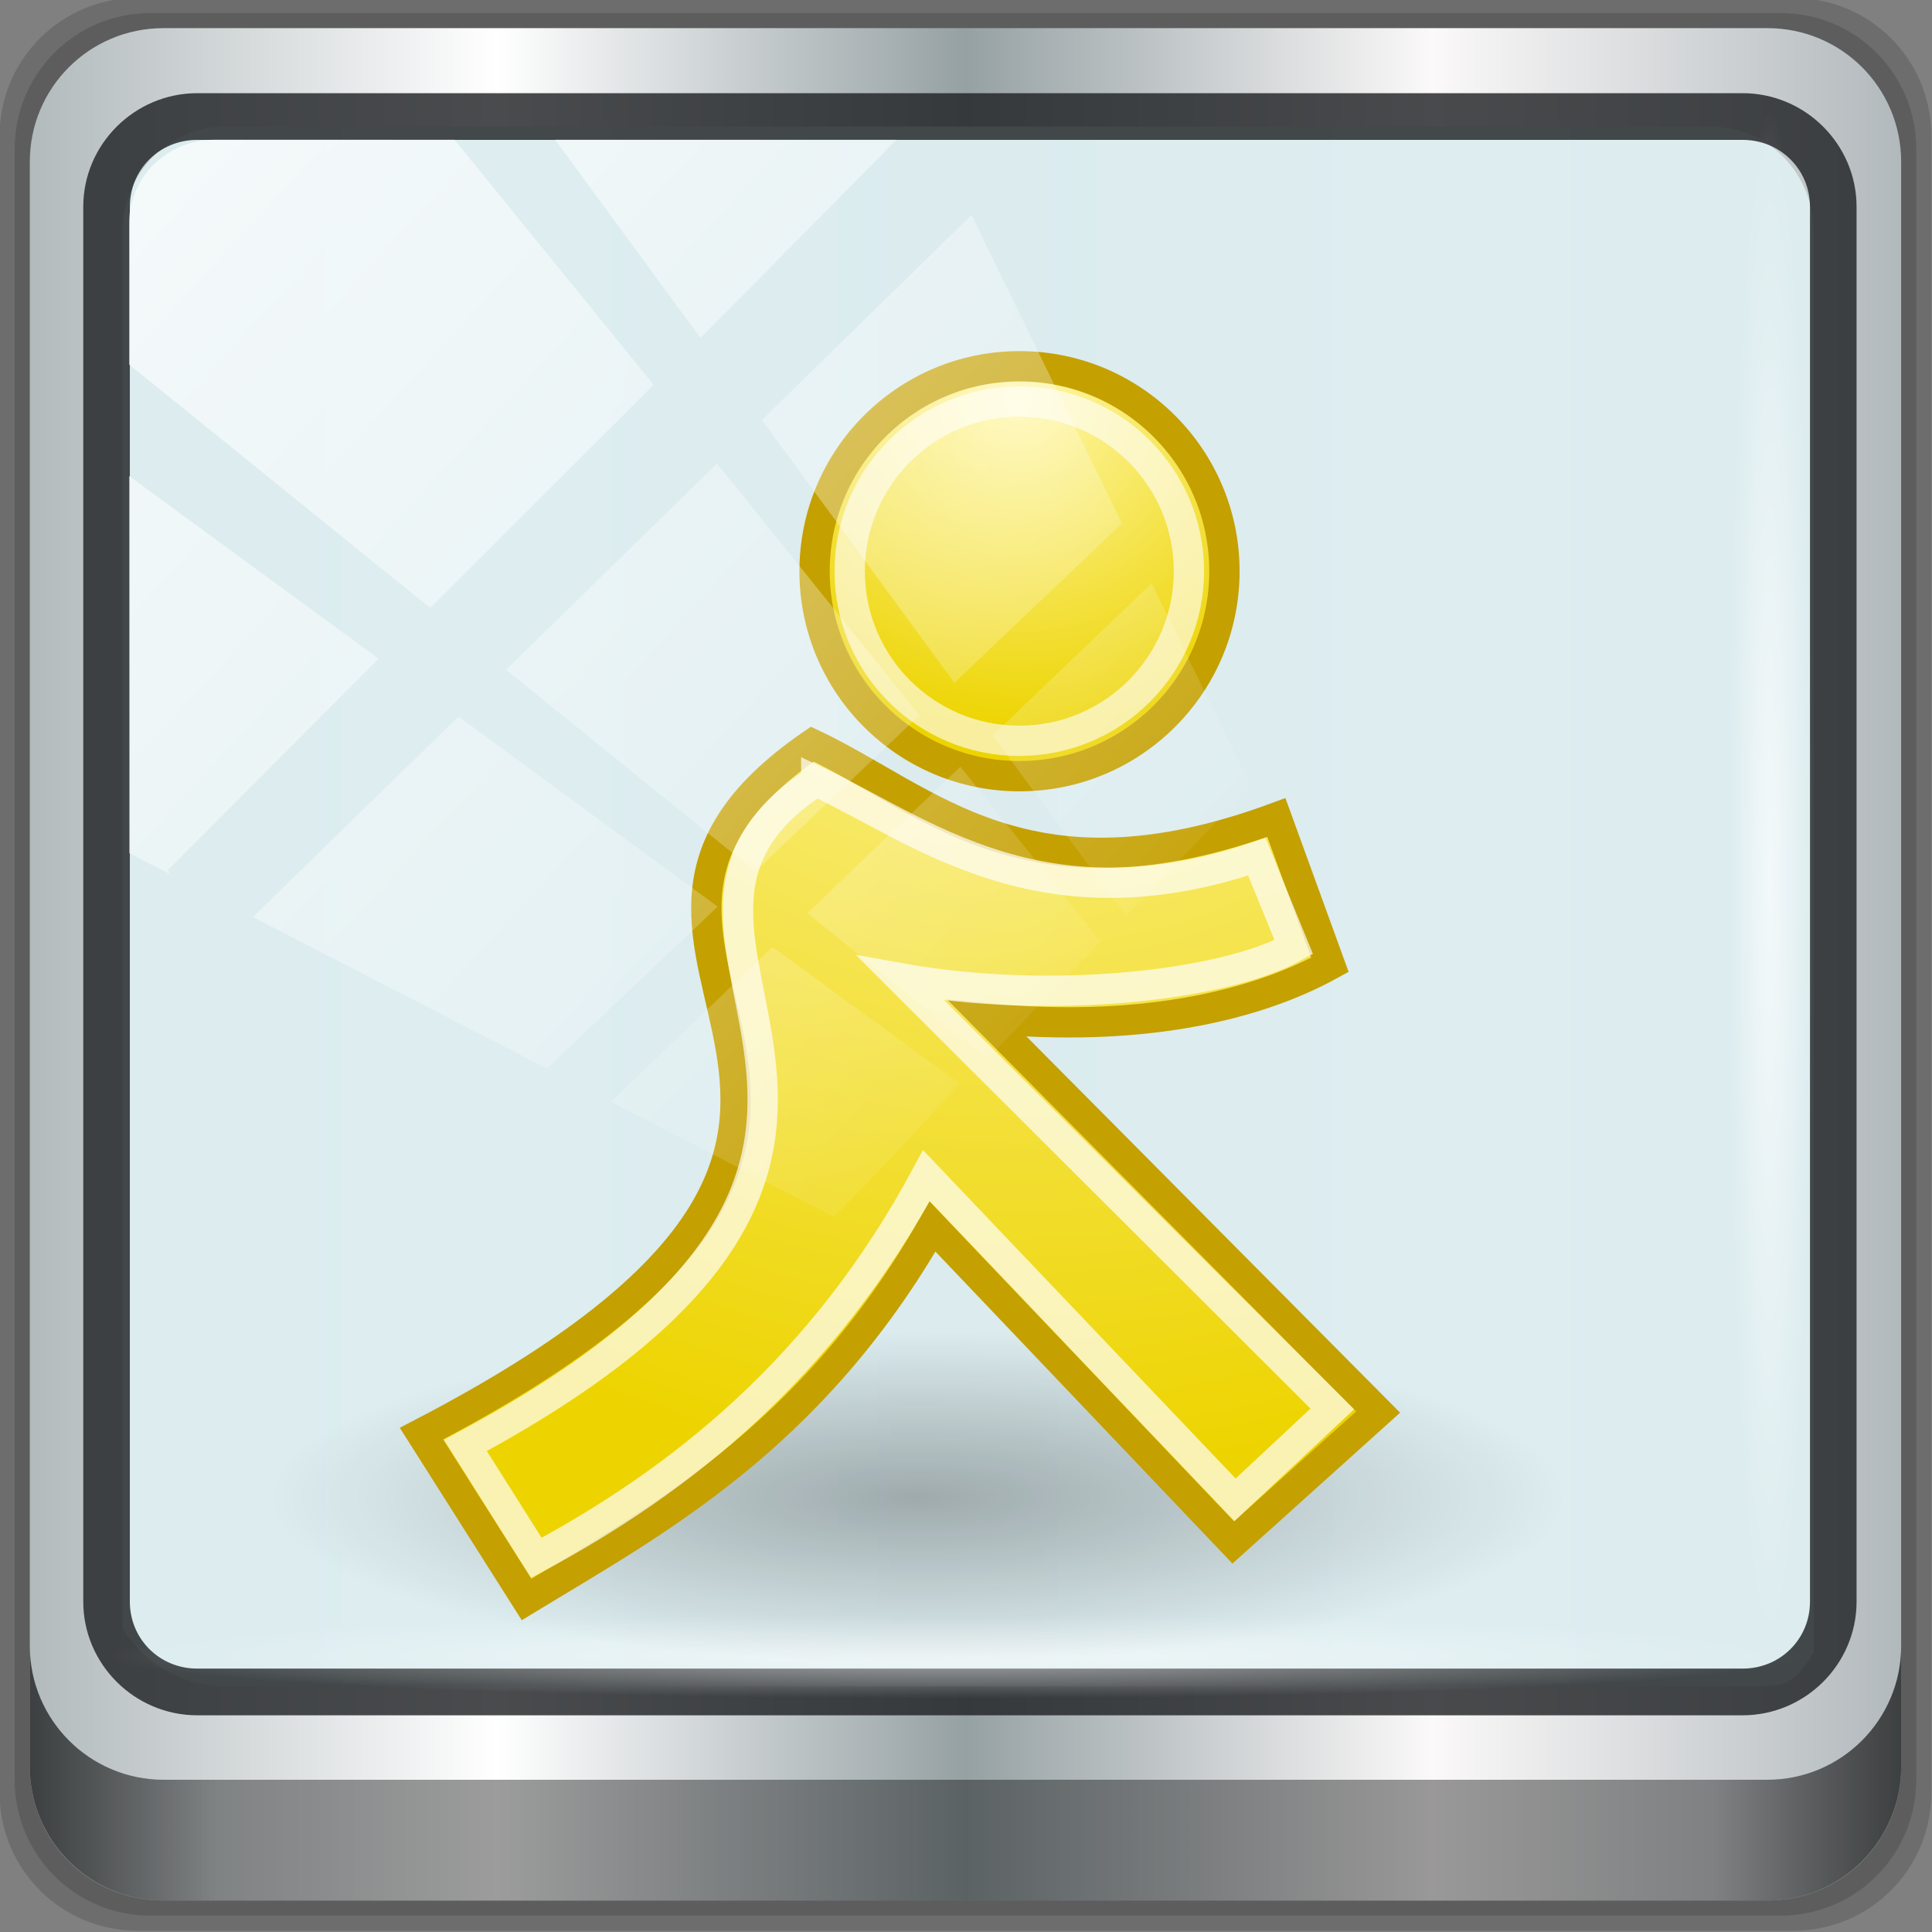 <?xml version="1.0" encoding="UTF-8" standalone="no"?>
<!-- Created with Inkscape (http://www.inkscape.org/) -->

<svg
   xmlns:dc="http://purl.org/dc/elements/1.1/"
   xmlns:cc="http://creativecommons.org/ns#"
   xmlns:rdf="http://www.w3.org/1999/02/22-rdf-syntax-ns#"
   xmlns:svg="http://www.w3.org/2000/svg"
   xmlns="http://www.w3.org/2000/svg"
   xmlns:xlink="http://www.w3.org/1999/xlink"
   xmlns:sodipodi="http://sodipodi.sourceforge.net/DTD/sodipodi-0.dtd"
   xmlns:inkscape="http://www.inkscape.org/namespaces/inkscape"
   inkscape:export-ydpi="90.000000"
   inkscape:export-xdpi="90.000000"
   inkscape:export-filename="/home/jimmac/Desktop/wi-fi.png"
   width="96"
   height="96"
   id="svg11300"
   sodipodi:version="0.32"
   inkscape:version="0.92.2 5c3e80d, 2017-08-06"
   sodipodi:docname="im-aim.svg"
   inkscape:output_extension="org.inkscape.output.svg.inkscape"
   version="1.1">
  <rect width="100%" height="100%" fill="#808080" stroke="none"/>
  <defs
     id="defs3">
    <linearGradient
       id="linearGradient3251">
      <stop
         style="stop-color:#fff7ac;stop-opacity:1;"
         offset="0"
         id="stop3253" />
      <stop
         style="stop-color:#edd400;stop-opacity:1;"
         offset="1"
         id="stop3255" />
    </linearGradient>
    <linearGradient
       inkscape:collect="always"
       id="linearGradient3243">
      <stop
         style="stop-color:#000000;stop-opacity:1;"
         offset="0"
         id="stop3245" />
      <stop
         style="stop-color:#000000;stop-opacity:0;"
         offset="1"
         id="stop3247" />
    </linearGradient>
    <linearGradient
       id="linearGradient5602-7-3-9-8">
      <stop
         offset="0"
         style="stop-color:#579457;stop-opacity:1;"
         id="stop5604-6-70-0-5" />
      <stop
         offset="1"
         style="stop-color:#558455;stop-opacity:1;"
         id="stop5606-0-9-2-0" />
    </linearGradient>
    <linearGradient
       id="linearGradient13990">
      <stop
         style="stop-color:#003366;stop-opacity:1;"
         offset="0"
         id="stop13992" />
      <stop
         style="stop-color:#003366;stop-opacity:0;"
         offset="1"
         id="stop13994" />
    </linearGradient>
    <linearGradient
       id="linearGradient6139-0">
      <stop
         id="stop6141-2"
         offset="0"
         style="stop-color:#b7b7b7;stop-opacity:1;" />
      <stop
         style="stop-color:#ffffff;stop-opacity:1;"
         offset="0.25"
         id="stop6151-0" />
      <stop
         style="stop-color:#9d9d9d;stop-opacity:1;"
         offset="0.5"
         id="stop6147-1" />
      <stop
         id="stop6149-4"
         offset="0.75"
         style="stop-color:#fafafa;stop-opacity:1;" />
      <stop
         id="stop6143-4"
         offset="1"
         style="stop-color:#b7b7b7;stop-opacity:1;" />
    </linearGradient>
    <linearGradient
       id="linearGradient4091-0-3-0-7">
      <stop
         style="stop-color:#ffffff;stop-opacity:1;"
         offset="0"
         id="stop4093-3-6-4-2" />
      <stop
         id="stop4099-6-1-8-3"
         offset="0.8"
         style="stop-color:#ffffff;stop-opacity:1;" />
      <stop
         style="stop-color:#ffffff;stop-opacity:0;"
         offset="1"
         id="stop4095-1-0-7-9" />
    </linearGradient>
    <linearGradient
       id="linearGradient3832-0-6-1-1">
      <stop
         style="stop-color:#000000;stop-opacity:1;"
         offset="0"
         id="stop3834-6-3-7-1" />
      <stop
         id="stop3872-2-4"
         offset="0.1"
         style="stop-color:#000000;stop-opacity:0.588;" />
      <stop
         style="stop-color:#000000;stop-opacity:0.588;"
         offset="0.9"
         id="stop3844-6-2-7-6" />
      <stop
         style="stop-color:#000000;stop-opacity:1;"
         offset="1"
         id="stop3836-5-0-2-9" />
    </linearGradient>
    <filter
       id="filter3174-4"
       style="color-interpolation-filters:sRGB">
      <feGaussianBlur
         stdDeviation="1.71"
         id="feGaussianBlur3176-3" />
    </filter>
    <linearGradient
       gradientUnits="userSpaceOnUse"
       xlink:href="#linearGradient3873-7"
       id="linearGradient3879-8-8"
       y2="48"
       x2="80"
       y1="48"
       x1="16" />
    <linearGradient
       id="linearGradient3873-7">
      <stop
         offset="0"
         style="stop-color:#f0f0f0;stop-opacity:1"
         id="stop3875-0" />
      <stop
         offset="1"
         style="stop-color:#b4b4b4;stop-opacity:1"
         id="stop3877-20-4" />
    </linearGradient>
    <radialGradient
       gradientUnits="userSpaceOnUse"
       xlink:href="#linearGradient3674-5-0"
       id="radialGradient3682-9"
       fy="48"
       fx="48"
       r="32"
       cy="48"
       cx="48" />
    <linearGradient
       id="linearGradient3674-5-0">
      <stop
         offset="0"
         style="stop-color:#ffffff;stop-opacity:1"
         id="stop3676-0-2" />
      <stop
         offset="0.3"
         style="stop-color:#ffffff;stop-opacity:1"
         id="stop3684-9" />
      <stop
         offset="0.9"
         style="stop-color:#f0f0f0;stop-opacity:1"
         id="stop3925-8-3" />
      <stop
         offset="1"
         style="stop-color:#d2d2d2;stop-opacity:1"
         id="stop3678-8-8" />
    </linearGradient>
    <filter
       id="filter3944-7"
       style="color-interpolation-filters:sRGB">
      <feGaussianBlur
         stdDeviation="0.436"
         id="feGaussianBlur3946-6" />
    </filter>
    <radialGradient
       gradientUnits="userSpaceOnUse"
       xlink:href="#linearGradient3893-7"
       id="radialGradient3901-4"
       fy="46.058"
       fx="48.001"
       r="3"
       cy="46.058"
       cx="48.001" />
    <linearGradient
       id="linearGradient3893-7">
      <stop
         offset="0"
         style="stop-color:#ffffff;stop-opacity:1"
         id="stop3895-3" />
      <stop
         offset="1"
         style="stop-color:#a2a2a2;stop-opacity:1"
         id="stop3897-5" />
    </linearGradient>
    <linearGradient
       gradientTransform="matrix(0,1,-1,0,96,0)"
       gradientUnits="userSpaceOnUse"
       xlink:href="#linearGradient3899-9"
       id="linearGradient3905-4"
       y2="48"
       x2="83"
       y1="48"
       x1="13" />
    <linearGradient
       id="linearGradient3899-9">
      <stop
         offset="0"
         style="stop-color:#ffffff;stop-opacity:1"
         id="stop3901-8" />
      <stop
         offset="0.5"
         style="stop-color:#ffffff;stop-opacity:0.412"
         id="stop3981-6" />
      <stop
         offset="1"
         style="stop-color:#868686;stop-opacity:1"
         id="stop3903-5" />
    </linearGradient>
    <linearGradient
       gradientTransform="matrix(0,1,-1,0,96,0)"
       gradientUnits="userSpaceOnUse"
       xlink:href="#linearGradient3243"
       id="linearGradient3923-1-6"
       y2="48"
       x2="120"
       y1="48"
       x1="17" />
    <linearGradient
       gradientUnits="userSpaceOnUse"
       xlink:href="#linearGradient3983-2"
       id="linearGradient3973-9"
       y2="60"
       x2="53"
       y1="60"
       x1="43" />
    <linearGradient
       id="linearGradient3983-2">
      <stop
         offset="0"
         style="stop-color:#ffffff;stop-opacity:1"
         id="stop3985-6" />
      <stop
         offset="1"
         style="stop-color:#868686;stop-opacity:1"
         id="stop3989-2" />
    </linearGradient>
    <radialGradient
       gradientUnits="userSpaceOnUse"
       xlink:href="#linearGradient3674-5-0"
       id="radialGradient3979-6"
       fy="60"
       fx="48"
       r="5"
       cy="60"
       cx="48" />
    <clipPath
       id="clipPath2973-9">
      <rect
         style="fill:url(#linearGradient2977);fill-opacity:1;fill-rule:nonzero;stroke:none"
         id="rect2975-6"
         y="6"
         x="6"
         ry="6"
         rx="6"
         height="84"
         width="84" />
    </clipPath>
    <linearGradient
       inkscape:collect="always"
       id="linearGradient12946">
      <stop
         style="stop-color:#ffffff;stop-opacity:1;"
         offset="0"
         id="stop12948" />
      <stop
         style="stop-color:#ffffff;stop-opacity:0;"
         offset="1"
         id="stop12950" />
    </linearGradient>
    <linearGradient
       gradientTransform="scale(1.006,0.994)"
       gradientUnits="userSpaceOnUse"
       id="ButtonShadow-5"
       y2="7.017"
       x2="45.448"
       y1="92.54"
       x1="45.448">
      <stop
         offset="0"
         style="stop-color:#000000;stop-opacity:1"
         id="stop3750-9" />
      <stop
         offset="1"
         style="stop-color:#000000;stop-opacity:0.588"
         id="stop3752-0" />
    </linearGradient>
    <filter
       id="filter3174-5"
       style="color-interpolation-filters:sRGB">
      <feGaussianBlur
         stdDeviation="1.71"
         id="feGaussianBlur3176-1" />
    </filter>
    <linearGradient
       gradientTransform="matrix(0.314,0,0,0.314,8.608,9.324)"
       gradientUnits="userSpaceOnUse"
       xlink:href="#linearGradient3421"
       id="linearGradient3855"
       y2="78.463"
       x2="117.661"
       y1="151.168"
       x1="136.328" />
    <linearGradient
       id="linearGradient3421">
      <stop
         offset="0"
         style="stop-color:#fe7600;stop-opacity:1"
         id="stop3423" />
      <stop
         offset="1"
         style="stop-color:#f2b26d;stop-opacity:1"
         id="stop3425" />
    </linearGradient>
    <linearGradient
       gradientUnits="userSpaceOnUse"
       xlink:href="#linearGradient3865"
       id="linearGradient3871"
       y2="30.802"
       x2="86.437"
       y1="30.802"
       x1="48.743" />
    <linearGradient
       id="linearGradient3865">
      <stop
         offset="0"
         style="stop-color:#bddb4e;stop-opacity:1"
         id="stop3867" />
      <stop
         offset="1"
         style="stop-color:#52b124;stop-opacity:1"
         id="stop3869" />
    </linearGradient>
    <linearGradient
       gradientTransform="matrix(0.314,0,0,0.314,-69.663,-106.201)"
       gradientUnits="userSpaceOnUse"
       xlink:href="#linearGradient12946"
       id="linearGradient3851"
       y2="471.181"
       x2="315.217"
       y1="468.587"
       x1="312.623" />
    <linearGradient
       gradientTransform="matrix(0.314,0,0,0.314,-68.839,-118.951)"
       gradientUnits="userSpaceOnUse"
       xlink:href="#linearGradient12946"
       id="linearGradient3847"
       y2="471.181"
       x2="315.217"
       y1="468.587"
       x1="312.623" />
    <linearGradient
       gradientUnits="userSpaceOnUse"
       xlink:href="#linearGradient3865"
       id="linearGradient3879"
       y2="-98.684"
       x2="18.555"
       y1="-98.684"
       x1="-19.14" />
    <linearGradient
       inkscape:collect="always"
       xlink:href="#linearGradient6139-0-3"
       id="linearGradient4071"
       gradientUnits="userSpaceOnUse"
       gradientTransform="matrix(1.135,0,0,1.134,145.578,-260.794)"
       x1="6"
       y1="47"
       x2="90"
       y2="47" />
    <linearGradient
       id="linearGradient6139-0-3">
      <stop
         id="stop6141-2-6"
         offset="0"
         style="stop-color:#b2babc;stop-opacity:1" />
      <stop
         style="stop-color:#ffffff;stop-opacity:1;"
         offset="0.25"
         id="stop6151-0-7" />
      <stop
         style="stop-color:#96a1a4;stop-opacity:1"
         offset="0.5"
         id="stop6147-1-5" />
      <stop
         id="stop6149-4-3"
         offset="0.75"
         style="stop-color:#fbf9f9;stop-opacity:1;" />
      <stop
         id="stop6143-4-5"
         offset="1"
         style="stop-color:#b2b9bc;stop-opacity:1" />
    </linearGradient>
    <linearGradient
       gradientTransform="matrix(1.026,0,0,1.024,150.852,-256.662)"
       inkscape:collect="always"
       xlink:href="#linearGradient3832-0-6-1-1"
       id="linearGradient4129"
       x1="1.5"
       y1="88.172"
       x2="94.5"
       y2="88.172"
       gradientUnits="userSpaceOnUse" />
    <radialGradient
       inkscape:collect="always"
       xlink:href="#linearGradient12946"
       id="radialGradient7462"
       gradientUnits="userSpaceOnUse"
       gradientTransform="matrix(1,0,0,0.05,185.616,-174.575)"
       cx="13.948"
       cy="44.893"
       fx="13.948"
       fy="44.893"
       r="43.199" />
    <radialGradient
       inkscape:collect="always"
       xlink:href="#linearGradient12946"
       id="radialGradient7464"
       gradientUnits="userSpaceOnUse"
       gradientTransform="matrix(0.91,0,0,0.05,-224.362,-243.32)"
       cx="13.948"
       cy="44.893"
       fx="13.948"
       fy="44.893"
       r="43.199" />
    <linearGradient
       inkscape:collect="always"
       xlink:href="#linearGradient12946"
       id="linearGradient4767"
       gradientUnits="userSpaceOnUse"
       x1="2.771"
       y1="-28.642"
       x2="50.528"
       y2="14.514" />
    <clipPath
       id="clipPath4156-4-1"
       clipPathUnits="userSpaceOnUse">
      <path
         inkscape:connector-curvature="0"
         id="path4158-0-8"
         d="m 27.046,-55.695 -14.214,13.321 h 0.061 l 15.653,21.771 10.231,-10.546 C 38.562,-32.302 27.468,-54.819 27.046,-55.695 Z M 9.647,-39.383 -5.241,-25.321 15.988,-7.806 26.372,-18.383 Z m 31.491,12.951 -9.741,9.714 8.945,12.458 7.781,-7.555 z m -49.84,4.379 -13.754,12.982 26.283,13.846 0.061,-0.062 -0.123,-0.062 L 13.599,-5.401 -8.702,-22.053 Z m 38.015,7.401 -9.803,9.775 11.579,9.559 7.628,-7.401 -8.669,-11.009 z m 20.187,5.674 -7.383,7.216 6.188,8.542 5.82,-6.137 z m -32.195,6.322 -9.557,9.498 13.662,7.185 7.934,-7.678 z m 23.312,2.374 -7.107,6.938 8.363,6.907 5.361,-5.674 -0.061,-0.092 -0.092,0.123 -6.464,-8.203 z m -8.73,8.542 -7.505,7.339 10.354,5.458 c 1.397,-1.321 5.675,-6.123 5.851,-6.322 z"
         style="opacity:0.6;fill:#ffffff;fill-opacity:1;stroke:none" />
    </clipPath>
    <clipPath
       clipPathUnits="userSpaceOnUse"
       id="clipPath4355-7">
      <rect
         style="fill:#ffffff;fill-opacity:1;fill-rule:nonzero;stroke:none"
         id="rect4357-5"
         width="84"
         height="80"
         x="6"
         y="6"
         rx="6"
         ry="6" />
    </clipPath>
    <clipPath
       clipPathUnits="userSpaceOnUse"
       id="clipPath4355-9">
      <rect
         style="fill:#ffffff;fill-opacity:1;fill-rule:nonzero;stroke:none"
         id="rect4357-1"
         width="84"
         height="80"
         x="6"
         y="6"
         rx="6"
         ry="6" />
    </clipPath>
    <clipPath
       clipPathUnits="userSpaceOnUse"
       id="clipPath4355-1">
      <rect
         style="fill:#ffffff;fill-opacity:1;fill-rule:nonzero;stroke:none"
         id="rect4357-9"
         width="84"
         height="80"
         x="6"
         y="6"
         rx="6"
         ry="6" />
    </clipPath>
    <clipPath
       clipPathUnits="userSpaceOnUse"
       id="clipPath3943-52-0">
      <path
         id="path3945-4-1"
         d="m 69.781,20.844 -5,3.438 c 5.587,5.537 9,13.328 9,21.812 0,8.434 -3.377,16.096 -8.906,21.625 l 5,3.438 C 76.078,64.576 80,55.844 80,46.094 c 2e-6,-9.797 -3.963,-18.66 -10.219,-25.25 z M 40,24.062 28.906,36.219 H 21.5 c -0.823,0 -1.5,0.677 -1.5,1.5 v 1 14.844 1 c 0,0.823 0.684,1.61 1.5,1.5 h 7.406 L 40,68 V 66 26.062 Z m 20.594,3.281 -5,3.438 L 55.5,30.875 c 3.938,3.89 6.406,9.25 6.406,15.219 0,5.921 -2.43,11.148 -6.312,15.031 l 0.094,0.094 5.094,3.438 c 4.475,-4.908 7.25,-11.402 7.25,-18.562 0,-7.231 -2.879,-13.831 -7.438,-18.75 z m -9.25,6.5 -5.219,3.625 c 2.222,2.218 3.719,5.24 3.719,8.625 0,3.337 -1.459,6.228 -3.625,8.438 l 5.219,3.625 c 2.822,-3.237 4.531,-7.434 4.531,-12.062 0,-4.673 -1.754,-9.001 -4.625,-12.25 z"
         style="color:#000000;display:inline;overflow:visible;visibility:visible;opacity:0.8;fill:#ff00ff;fill-opacity:1;fill-rule:nonzero;stroke:none;stroke-width:1;marker:none;enable-background:accumulate"
         inkscape:connector-curvature="0" />
    </clipPath>
    <radialGradient
       inkscape:collect="always"
       xlink:href="#linearGradient3251"
       id="radialGradient3257"
       cx="26.87"
       cy="3.252"
       fx="26.87"
       fy="3.252"
       r="7.974"
       gradientUnits="userSpaceOnUse"
       gradientTransform="matrix(1.512,0,0,1.512,-13.757,-1.665)" />
    <radialGradient
       inkscape:collect="always"
       xlink:href="#linearGradient3243"
       id="radialGradient3249"
       cx="24.042"
       cy="39.515"
       fx="24.042"
       fy="39.515"
       r="15.733"
       gradientTransform="matrix(1,0,0,0.348,0,25.751)"
       gradientUnits="userSpaceOnUse" />
    <radialGradient
       inkscape:collect="always"
       xlink:href="#linearGradient3251"
       id="radialGradient3259"
       gradientUnits="userSpaceOnUse"
       gradientTransform="matrix(4.528,0,0,4.528,-94.81,-11.473)"
       cx="26.87"
       cy="3.252"
       fx="26.87"
       fy="3.252"
       r="7.974" />
  </defs>
  <sodipodi:namedview
     stroke="#c4a000"
     fill="#edd400"
     id="base"
     pagecolor="#ffffff"
     bordercolor="#666666"
     borderopacity="0.255"
     inkscape:pageopacity="0.0"
     inkscape:pageshadow="2"
     inkscape:zoom="1"
     inkscape:cx="-232.64812"
     inkscape:cy="17.23267"
     inkscape:current-layer="g12958"
     showgrid="false"
     inkscape:grid-bbox="true"
     inkscape:document-units="px"
     inkscape:showpageshadow="false"
     inkscape:window-width="1280"
     inkscape:window-height="943"
     inkscape:window-x="0"
     inkscape:window-y="19"
     inkscape:window-maximized="1" />
  <g
     id="layer1"
     inkscape:label="Layer 1"
     inkscape:groupmode="layer"
     transform="translate(0,48)">
    <g
       id="g4328"
       transform="translate(-181,161)">
      <g
         transform="translate(-0.625,0.082)"
         inkscape:export-ydpi="90"
         inkscape:export-xdpi="90"
         inkscape:export-filename="folder.png"
         id="g3043" />
      <g
         style="fill:#ffffff"
         inkscape:label="#g3701"
         transform="matrix(1.039,0,0,1.039,1214.722,1878.812)"
         id="scalable" />
      <g
         id="layer1-6"
         inkscape:label="Layer 1"
         transform="translate(-4.4706248e-7,32)">
        <g
           transform="matrix(0.975,0,0,0.977,33.899,9.657)"
           id="g12958">
          <path
             style="display:inline;opacity:0.15;fill:#000000;fill-opacity:1;fill-rule:nonzero;stroke:none;stroke-width:1.025"
             d="m 242.268,-256.662 h -84.384 c -3.896,0 -7.032,3.132 -7.032,7.021 v 84.257 c 0,3.89 3.136,7.021 7.032,7.021 h 84.384 c 3.896,0 7.032,-3.132 7.032,-7.021 v -84.257 c 0,-3.89 -3.136,-7.021 -7.032,-7.021 z"
             id="path3288"
             inkscape:connector-curvature="0" />
          <path
             inkscape:connector-curvature="0"
             id="path4085"
             d="m 241.609,-255.894 h -83.066 c -3.835,0 -6.922,3.083 -6.922,6.912 v 82.94 c 0,3.829 3.087,6.912 6.922,6.912 h 83.066 c 3.835,0 6.922,-3.083 6.922,-6.912 v -82.94 c 0,-3.829 -3.087,-6.912 -6.922,-6.912 z"
             style="display:inline;opacity:0.15;fill:#000000;fill-opacity:1;fill-rule:nonzero;stroke:none;stroke-width:1.025" />
          <path
             style="display:inline;fill:url(#linearGradient4071);fill-opacity:1;fill-rule:nonzero;stroke:none;stroke-width:1.025"
             d="m 240.95,-255.126 h -81.747 c -3.774,0 -6.812,3.034 -6.812,6.802 v 81.624 c 0,3.768 3.038,6.802 6.812,6.802 h 81.747 c 3.774,0 6.812,-3.034 6.812,-6.802 v -81.624 c 0,-3.768 -3.038,-6.802 -6.812,-6.802 z"
             id="rect4251-1-0"
             inkscape:connector-curvature="0" />
          <path
             style="display:inline;opacity:0.98;fill:#dcecef;fill-opacity:1;fill-rule:nonzero;stroke:none;stroke-width:1.061"
             d="m 162.38,-250.122 c -2.929,0 -5.255,2.371 -5.255,5.358 v 22.203 7.501 41.358 c 1.125,1.745 3.045,2.914 5.255,2.914 h 4.204 67.261 5.813 c 2.21,0 2.52,0.037 3.645,-1.708 v -42.564 -7.501 -22.203 c 0,-2.987 -2.325,-5.358 -5.255,-5.358 z"
             id="path3400-6-9"
             inkscape:connector-curvature="0"
             sodipodi:nodetypes="sscccsccscccsss" />
          <path
             inkscape:connector-curvature="0"
             id="path4989-3"
             d="m 160.928,-251.819 c -3.196,0 -5.812,2.6 -5.812,5.781 v 70.938 c 0,3.181 2.616,5.781 5.812,5.781 h 78.75 c 3.196,0 5.812,-2.6 5.812,-5.781 v -70.938 c 0,-3.181 -2.616,-5.781 -5.812,-5.781 z m 0,2.375 h 78.75 c 1.936,0 3.438,1.516 3.438,3.406 v 70.938 c 0,1.891 -1.501,3.406 -3.438,3.406 h -78.75 c -1.936,0 -3.438,-1.516 -3.438,-3.406 v -70.938 c 0,-1.891 1.501,-3.406 3.438,-3.406 z"
             style="color:#000000;font-style:normal;font-variant:normal;font-weight:normal;font-stretch:normal;font-size:medium;line-height:normal;font-family:Sans;-inkscape-font-specification:Sans;text-indent:0;text-align:start;text-decoration:none;text-decoration-line:none;letter-spacing:normal;word-spacing:normal;text-transform:none;writing-mode:lr-tb;direction:ltr;baseline-shift:baseline;text-anchor:start;display:inline;overflow:visible;visibility:visible;fill:#1f2224;fill-opacity:0.809;stroke:none;stroke-width:2.434;marker:none;enable-background:accumulate" />
          <path
             inkscape:connector-curvature="0"
             style="display:inline;opacity:0.658;fill:url(#linearGradient4129);fill-opacity:1;fill-rule:nonzero;stroke:none;stroke-width:1.025"
             d="m 152.391,-172.857 v 6.144 c 0,3.768 3.052,6.816 6.826,6.816 h 81.72 c 3.774,0 6.826,-3.047 6.826,-6.816 v -6.144 c 0,3.768 -3.052,6.816 -6.826,6.816 h -81.72 c -3.774,0 -6.826,-3.047 -6.826,-6.816 z"
             id="path4118" />
          <rect
             style="opacity:0.55;fill:url(#radialGradient7462);fill-opacity:1;stroke:none;stroke-width:1.025"
             id="rect4131"
             width="86.398"
             height="4.352"
             x="156.364"
             y="-174.489"
             rx="0"
             ry="4.352" />
          <rect
             ry="4.358"
             rx="0"
             y="-243.235"
             x="-250.969"
             height="4.358"
             width="78.588"
             id="rect4141"
             style="opacity:0.669;fill:url(#radialGradient7464);fill-opacity:1;stroke:none;stroke-width:1.025"
             transform="rotate(90)" />
          <g
             id="g4351"
             transform="matrix(1.544,0,0,1.541,161.333,-242.091)">
            <circle
               r="7.425"
               cy="9.463"
               cx="26.87"
               transform="matrix(0.911,0,0,0.911,2.398,0.844)"
               id="path2364"
               style="color:#000000;display:inline;overflow:visible;visibility:visible;opacity:1;fill:url(#radialGradient3257);fill-opacity:1;fill-rule:evenodd;stroke:#c4a000;stroke-width:1.098;stroke-linecap:butt;stroke-linejoin:miter;stroke-miterlimit:4;stroke-dasharray:none;stroke-dashoffset:0;stroke-opacity:1;marker:none;marker-start:none;marker-mid:none;marker-end:none" />
            <ellipse
               ry="5.48"
               rx="15.733"
               cy="39.515"
               cx="24.042"
               transform="matrix(1.36,0,0,1,-9.175,0.53)"
               id="path3241"
               style="color:#000000;display:inline;overflow:visible;visibility:visible;opacity:0.275;fill:url(#radialGradient3249);fill-opacity:1;fill-rule:evenodd;stroke:none;stroke-width:1;stroke-linecap:butt;stroke-linejoin:miter;stroke-miterlimit:4;stroke-dasharray:none;stroke-dashoffset:0;stroke-opacity:1;marker:none;marker-start:none;marker-mid:none;marker-end:none" />
            <path
               inkscape:connector-curvature="0"
               sodipodi:nodetypes="cccccccccc"
               id="path3239"
               d="m 20.036,15.171 c 3.832,1.802 7.088,5.461 15.319,2.423 l 1.768,4.861 c -2.564,1.414 -6.401,2.233 -11.314,1.768 l 12.905,12.993 -4.782,4.303 -9.927,-10.427 c -4.016,7.037 -9.267,9.794 -13.398,12.311 L 7.135,37.927 C 27.422,27.389 9.791,22.209 20.036,15.171 Z"
               style="color:#000000;display:inline;overflow:visible;visibility:visible;opacity:1;fill:url(#radialGradient3259);fill-opacity:1;fill-rule:evenodd;stroke:#c4a000;stroke-width:1;stroke-linecap:butt;stroke-linejoin:miter;stroke-miterlimit:4;stroke-dasharray:none;stroke-dashoffset:0;stroke-opacity:1;marker:none;marker-start:none;marker-mid:none;marker-end:none" />
            <circle
               r="7.425"
               cy="9.463"
               cx="26.87"
               style="color:#000000;display:inline;overflow:visible;visibility:visible;opacity:0.615;fill:none;fill-opacity:1;fill-rule:evenodd;stroke:#ffffff;stroke-width:1.326;stroke-linecap:butt;stroke-linejoin:miter;stroke-miterlimit:4;stroke-dasharray:none;stroke-dashoffset:0;stroke-opacity:1;marker:none;marker-start:none;marker-mid:none;marker-end:none"
               id="path3261"
               transform="matrix(0.754,0,0,0.754,6.61,2.328)" />
            <path
               inkscape:connector-curvature="0"
               style="color:#000000;display:inline;overflow:visible;visibility:visible;opacity:0.703;fill:none;fill-opacity:1;fill-rule:evenodd;stroke:#ffffff;stroke-width:1;stroke-linecap:butt;stroke-linejoin:miter;stroke-miterlimit:4;stroke-dasharray:none;stroke-dashoffset:0;stroke-opacity:1;marker:none;marker-start:none;marker-mid:none;marker-end:none"
               d="m 20.168,16.392 c 3.449,1.622 7.412,4.916 14.541,2.494 l 1.221,2.986 c -2.308,1.273 -8.018,1.917 -12.972,1.029 L 37.201,37.113 33.99,40.112 23.804,29.413 C 20.376,35.779 15.679,39.48 10.929,42.027 L 8.586,38.316 C 27.098,28.391 12.164,21.572 20.168,16.392 Z"
               id="path3281"
               sodipodi:nodetypes="cccccccccc" />
          </g>
          <rect
             transform="matrix(1.097,0,0,1.073,155.257,-217.261)"
             style="opacity:0.7;fill:url(#linearGradient4767);fill-opacity:1;stroke:none"
             id="rect4146"
             width="75.966"
             height="69.024"
             x="2"
             y="-30"
             rx="3.957"
             ry="3.957"
             clip-path="url(#clipPath4156-4-1)" />
        </g>
      </g>
    </g>
  </g>
</svg>
